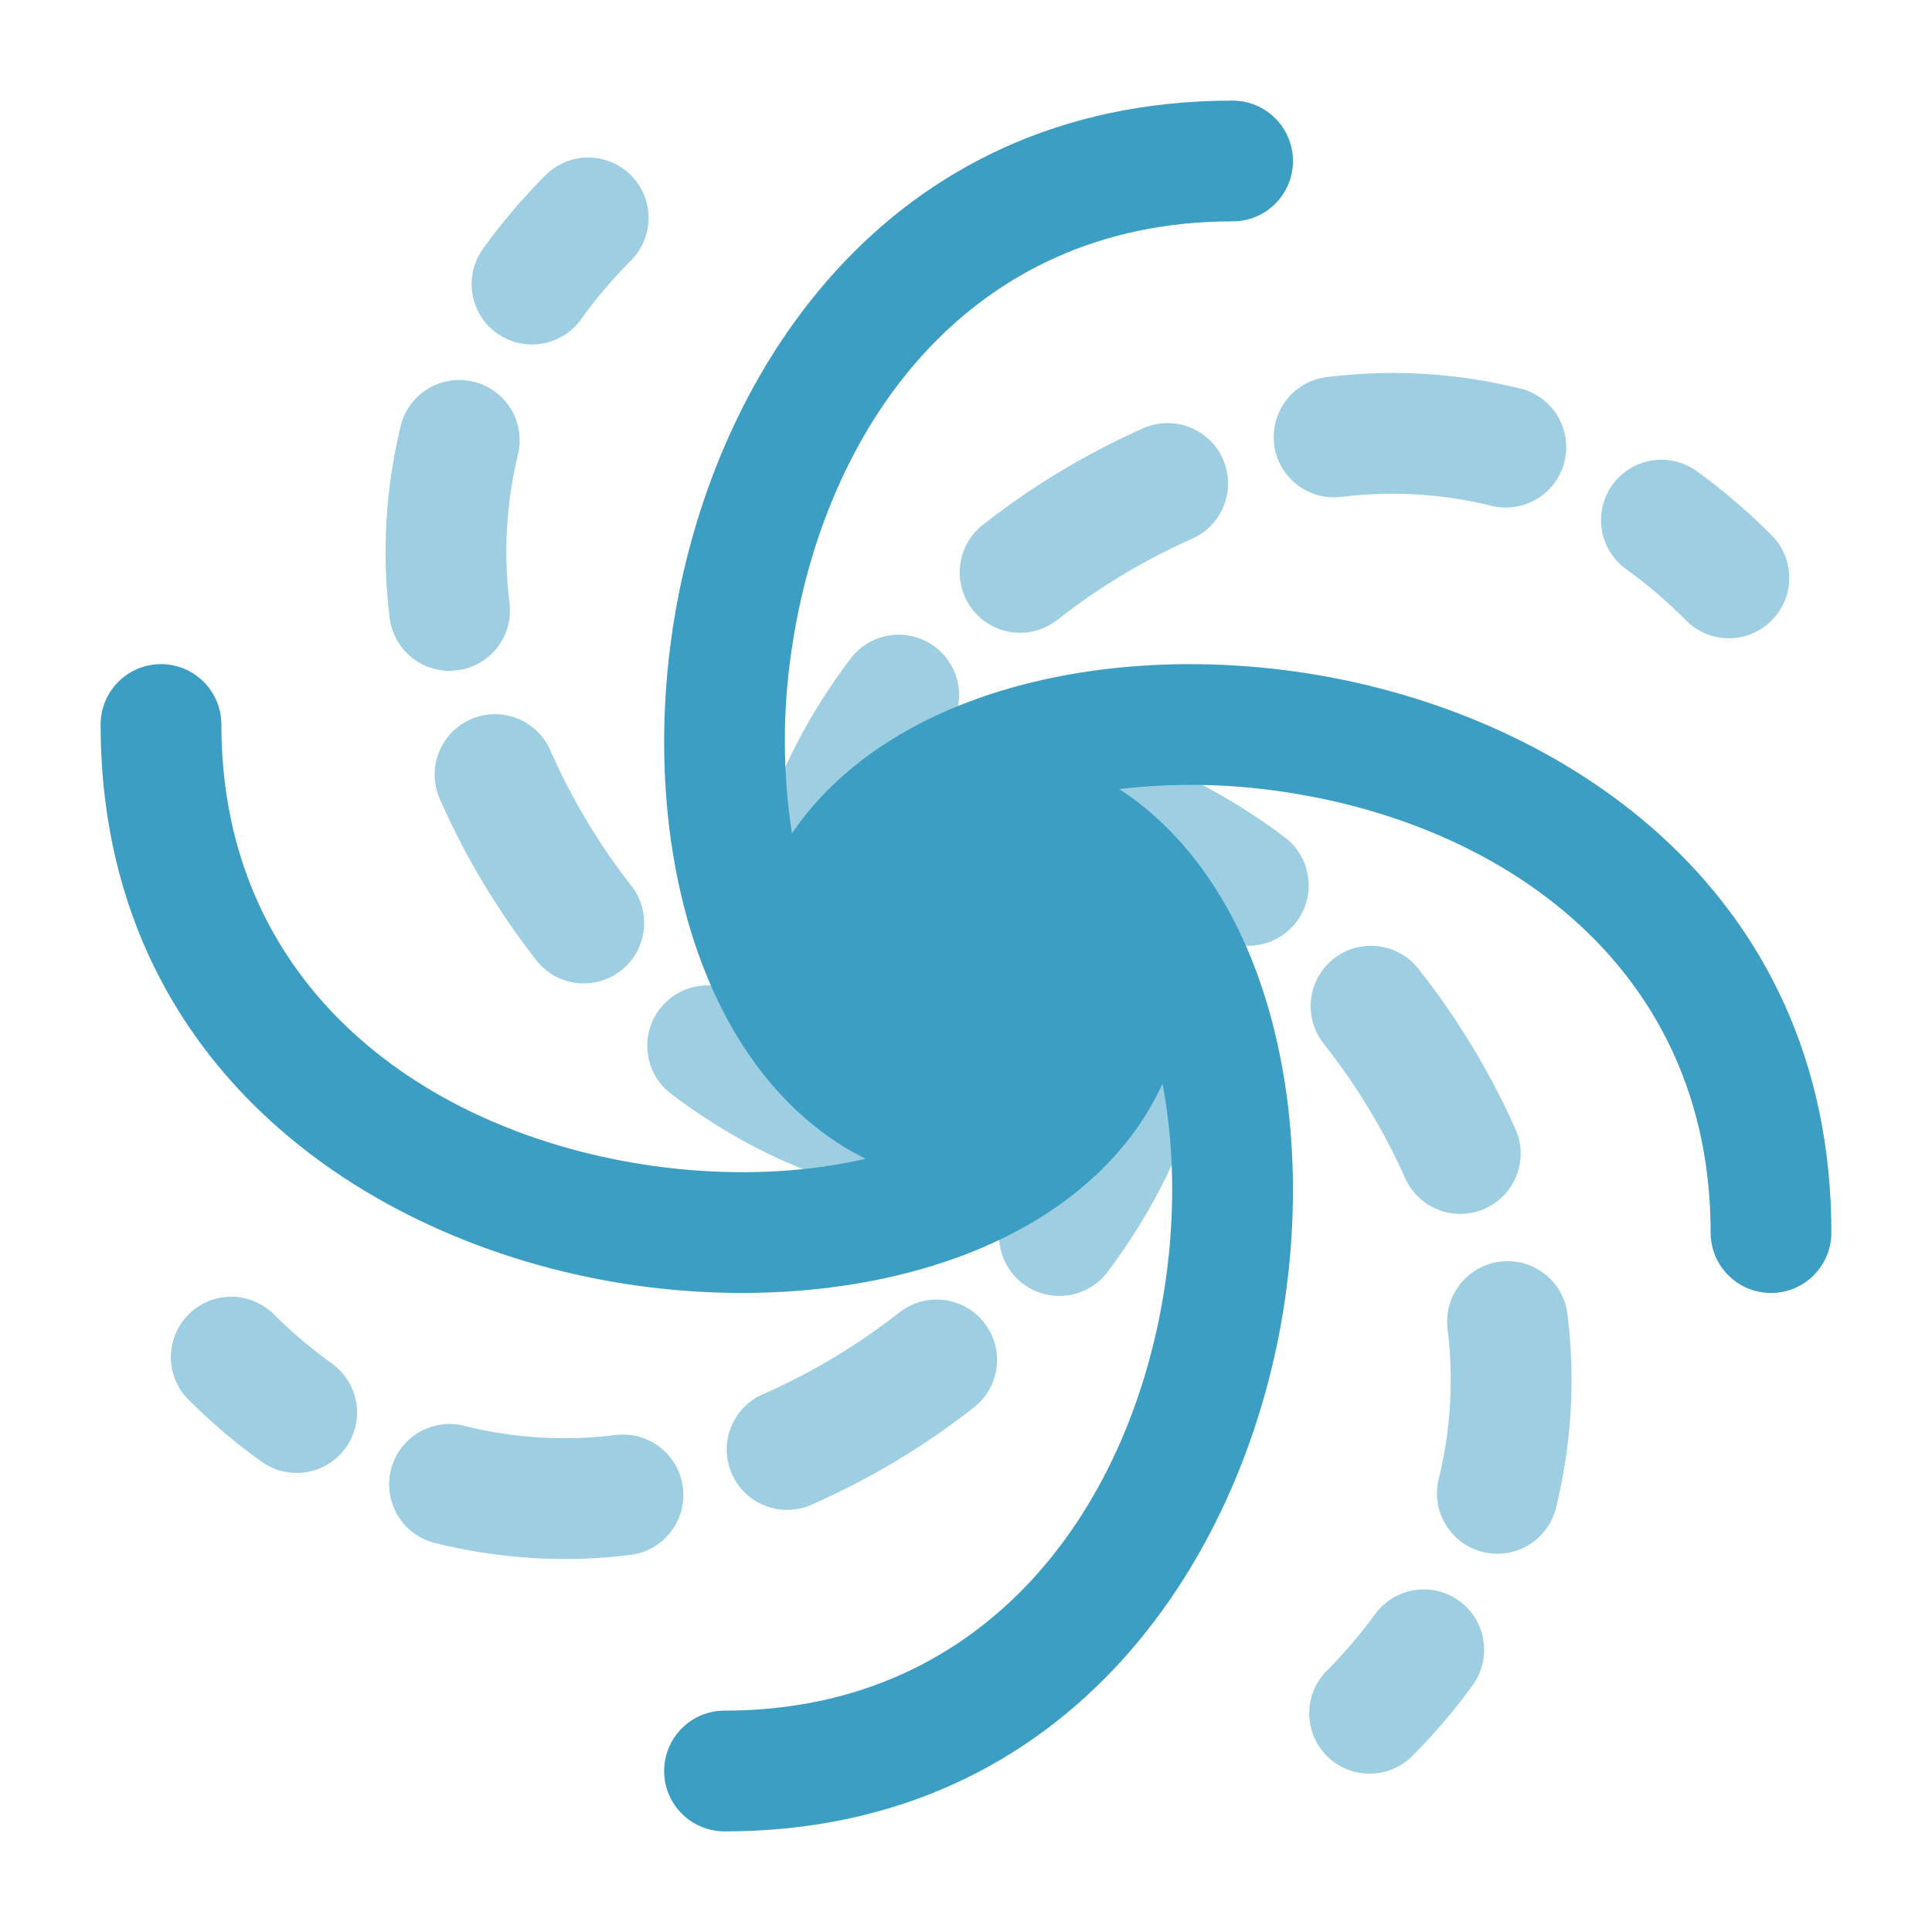<svg width="64" height="64" viewBox="0 0 64 64" fill="none" xmlns="http://www.w3.org/2000/svg">
<path opacity="0.5" d="M33.96 39.077C33.513 39.042 33.09 38.858 32.76 38.553C32.43 38.249 32.212 37.842 32.141 37.399C32.07 36.956 32.151 36.501 32.369 36.109C32.588 35.717 32.932 35.41 33.347 35.237C33.944 34.987 34.523 34.605 35.067 34.064C35.413 33.717 35.876 33.51 36.365 33.481C36.855 33.453 37.338 33.605 37.723 33.909C38.028 33.917 38.327 33.994 38.598 34.134C38.869 34.275 39.104 34.476 39.285 34.721C39.467 34.967 39.59 35.25 39.645 35.55C39.7 35.851 39.685 36.16 39.603 36.453C39.043 38.443 38.003 40.392 36.656 42.179C36.331 42.585 35.86 42.849 35.343 42.914C34.827 42.979 34.305 42.84 33.889 42.526C33.474 42.213 33.197 41.749 33.117 41.235C33.038 40.72 33.162 40.195 33.464 39.771C33.637 39.539 33.803 39.309 33.96 39.077ZM27.965 39.187C28.259 39.269 28.569 39.284 28.869 39.228C29.17 39.173 29.453 39.05 29.699 38.868C29.944 38.686 30.145 38.45 30.285 38.178C30.425 37.907 30.501 37.607 30.507 37.301C30.81 36.917 30.961 36.435 30.933 35.947C30.904 35.458 30.698 34.997 30.352 34.651C29.851 34.159 29.45 33.574 29.173 32.928C28.999 32.516 28.692 32.175 28.301 31.958C27.91 31.742 27.457 31.663 27.016 31.733C26.575 31.804 26.169 32.02 25.865 32.348C25.561 32.676 25.376 33.096 25.339 33.541C25.104 33.382 24.872 33.216 24.645 33.045C24.222 32.726 23.689 32.588 23.163 32.662C22.638 32.736 22.163 33.015 21.844 33.439C21.525 33.862 21.387 34.395 21.461 34.921C21.534 35.446 21.814 35.921 22.237 36.24C24.024 37.587 25.971 38.624 27.965 39.187ZM17.803 31.856C18.136 32.256 18.611 32.51 19.128 32.565C19.646 32.62 20.164 32.471 20.573 32.15C20.983 31.829 21.251 31.361 21.321 30.846C21.391 30.331 21.258 29.808 20.949 29.389C19.869 28.016 18.965 26.514 18.256 24.917C18.157 24.668 18.008 24.441 17.819 24.25C17.63 24.059 17.404 23.909 17.156 23.807C16.907 23.705 16.64 23.655 16.372 23.658C16.103 23.662 15.838 23.719 15.592 23.828C15.347 23.936 15.125 24.093 14.941 24.288C14.757 24.484 14.615 24.715 14.522 24.967C14.429 25.219 14.388 25.487 14.401 25.755C14.414 26.023 14.481 26.286 14.597 26.528C15.443 28.448 16.539 30.245 17.803 31.856ZM12.907 20.459C12.97 20.986 13.239 21.466 13.656 21.794C14.073 22.122 14.604 22.271 15.131 22.208C15.658 22.145 16.138 21.875 16.466 21.458C16.794 21.041 16.943 20.511 16.88 19.984C16.671 18.325 16.769 16.642 17.168 15.019C17.28 14.511 17.19 13.979 16.917 13.536C16.643 13.094 16.208 12.775 15.703 12.648C15.199 12.521 14.665 12.596 14.214 12.856C13.764 13.116 13.432 13.542 13.291 14.043C12.771 16.14 12.641 18.314 12.907 20.459ZM16.021 8.213C15.862 8.426 15.747 8.669 15.682 8.927C15.618 9.185 15.606 9.453 15.646 9.716C15.687 9.979 15.779 10.231 15.918 10.457C16.057 10.684 16.24 10.881 16.456 11.036C16.672 11.191 16.916 11.302 17.176 11.361C17.435 11.42 17.703 11.428 17.965 11.382C18.227 11.336 18.478 11.239 18.701 11.096C18.925 10.952 19.119 10.766 19.269 10.547C19.741 9.891 20.291 9.24 20.923 8.608C21.287 8.231 21.489 7.726 21.485 7.201C21.48 6.677 21.27 6.175 20.9 5.804C20.529 5.433 20.028 5.223 19.503 5.218C18.979 5.213 18.474 5.415 18.096 5.779C17.34 6.532 16.646 7.348 16.021 8.213ZM31.368 24.229C31.196 24.456 31.03 24.688 30.869 24.923C31.316 24.959 31.737 25.144 32.066 25.448C32.395 25.752 32.612 26.158 32.683 26.601C32.754 27.043 32.674 27.496 32.456 27.888C32.239 28.279 31.896 28.587 31.483 28.76C30.838 29.036 30.254 29.436 29.763 29.936C29.416 30.282 28.955 30.489 28.465 30.518C27.976 30.546 27.494 30.394 27.109 30.091C26.804 30.083 26.505 30.006 26.234 29.866C25.963 29.725 25.728 29.524 25.546 29.279C25.365 29.034 25.241 28.75 25.186 28.45C25.131 28.149 25.145 27.841 25.227 27.547C25.789 25.557 26.827 23.608 28.173 21.821C28.331 21.612 28.529 21.435 28.756 21.302C28.982 21.168 29.233 21.081 29.493 21.044C29.753 21.008 30.017 21.023 30.272 21.089C30.526 21.155 30.765 21.27 30.975 21.428C31.184 21.586 31.361 21.784 31.494 22.01C31.628 22.237 31.715 22.487 31.752 22.747C31.788 23.007 31.773 23.272 31.707 23.526C31.641 23.781 31.526 24.02 31.368 24.229ZM36.867 24.813C36.572 24.73 36.263 24.715 35.962 24.77C35.661 24.826 35.377 24.949 35.132 25.131C34.886 25.313 34.685 25.549 34.545 25.821C34.405 26.093 34.329 26.393 34.323 26.699C34.02 27.083 33.869 27.565 33.898 28.054C33.927 28.542 34.134 29.003 34.48 29.349C35.024 29.893 35.405 30.472 35.656 31.069C35.83 31.482 36.137 31.825 36.528 32.043C36.92 32.26 37.373 32.34 37.816 32.27C38.258 32.199 38.664 31.982 38.968 31.653C39.272 31.324 39.457 30.902 39.493 30.456C39.723 30.616 39.955 30.781 40.187 30.955C40.611 31.259 41.138 31.386 41.655 31.307C42.171 31.228 42.636 30.95 42.95 30.533C43.265 30.115 43.403 29.591 43.336 29.073C43.269 28.555 43.002 28.084 42.592 27.76C40.805 26.413 38.859 25.376 36.867 24.813ZM47.027 32.144C46.868 31.929 46.667 31.747 46.437 31.611C46.207 31.474 45.952 31.385 45.687 31.349C45.422 31.313 45.152 31.33 44.894 31.4C44.635 31.47 44.394 31.592 44.183 31.757C43.972 31.922 43.797 32.127 43.667 32.362C43.538 32.596 43.456 32.853 43.428 33.12C43.4 33.386 43.425 33.655 43.503 33.911C43.581 34.167 43.709 34.405 43.88 34.611C44.947 35.973 45.869 37.488 46.573 39.083C46.799 39.549 47.197 39.91 47.683 40.089C48.169 40.269 48.706 40.252 49.18 40.043C49.654 39.834 50.029 39.45 50.225 38.97C50.422 38.49 50.424 37.953 50.232 37.472C49.389 35.57 48.313 33.78 47.027 32.144ZM51.925 43.541C51.894 43.28 51.812 43.028 51.683 42.799C51.555 42.57 51.382 42.368 51.176 42.206C50.969 42.044 50.733 41.923 50.48 41.852C50.227 41.781 49.962 41.761 49.701 41.792C49.441 41.823 49.188 41.905 48.959 42.034C48.73 42.163 48.529 42.335 48.366 42.542C48.204 42.748 48.084 42.985 48.013 43.238C47.941 43.491 47.921 43.755 47.952 44.016C48.16 45.675 48.062 47.358 47.661 48.981C47.532 49.496 47.612 50.041 47.885 50.496C48.157 50.951 48.599 51.28 49.113 51.409C49.628 51.539 50.173 51.459 50.628 51.186C51.084 50.914 51.412 50.472 51.541 49.957C52.061 47.86 52.193 45.685 51.925 43.541ZM48.811 55.787C49.108 55.355 49.224 54.825 49.135 54.309C49.045 53.793 48.756 53.333 48.331 53.027C47.906 52.722 47.377 52.595 46.86 52.675C46.342 52.755 45.877 53.034 45.563 53.453C45.064 54.143 44.51 54.792 43.907 55.392C43.553 55.771 43.361 56.273 43.37 56.791C43.379 57.309 43.589 57.803 43.956 58.17C44.322 58.536 44.817 58.746 45.335 58.755C45.853 58.764 46.354 58.572 46.733 58.219C47.517 57.44 48.208 56.624 48.811 55.787ZM32.219 20.195C31.891 19.777 31.743 19.247 31.807 18.721C31.87 18.194 32.14 17.714 32.557 17.387C34.193 16.101 35.983 15.024 37.885 14.181C38.37 13.971 38.919 13.961 39.411 14.154C39.904 14.347 40.3 14.727 40.512 15.211C40.725 15.695 40.738 16.243 40.547 16.736C40.357 17.23 39.979 17.627 39.496 17.843C37.899 18.551 36.397 19.456 35.024 20.536C34.817 20.698 34.581 20.818 34.328 20.888C34.075 20.959 33.81 20.979 33.549 20.947C33.289 20.915 33.037 20.832 32.808 20.703C32.579 20.574 32.381 20.401 32.219 20.195ZM42.208 14.712C42.146 14.185 42.295 13.656 42.623 13.239C42.951 12.823 43.431 12.553 43.957 12.491C46.1 12.224 48.274 12.353 50.371 12.872C50.626 12.936 50.865 13.05 51.076 13.206C51.287 13.363 51.465 13.56 51.6 13.785C51.734 14.011 51.824 14.261 51.862 14.521C51.9 14.78 51.887 15.045 51.823 15.3C51.759 15.555 51.645 15.794 51.488 16.005C51.332 16.216 51.135 16.394 50.91 16.529C50.684 16.664 50.434 16.753 50.174 16.791C49.914 16.829 49.65 16.816 49.395 16.752C47.772 16.352 46.088 16.253 44.429 16.461C44.169 16.493 43.904 16.472 43.651 16.401C43.398 16.33 43.161 16.21 42.955 16.047C42.748 15.885 42.576 15.684 42.447 15.454C42.319 15.225 42.236 14.973 42.205 14.712H42.208ZM53.413 16.061C53.723 15.631 54.191 15.342 54.714 15.256C55.237 15.171 55.772 15.296 56.203 15.605C57.04 16.208 57.853 16.899 58.635 17.68C58.831 17.863 58.989 18.084 59.098 18.329C59.208 18.575 59.266 18.839 59.271 19.108C59.276 19.377 59.226 19.643 59.126 19.892C59.025 20.141 58.875 20.367 58.685 20.557C58.496 20.747 58.269 20.897 58.02 20.998C57.771 21.098 57.505 21.148 57.236 21.143C56.968 21.138 56.703 21.079 56.457 20.97C56.212 20.861 55.991 20.703 55.808 20.507C55.207 19.904 54.558 19.351 53.867 18.853C53.654 18.7 53.473 18.506 53.335 18.282C53.197 18.059 53.104 17.811 53.062 17.551C53.02 17.292 53.029 17.027 53.089 16.771C53.15 16.516 53.26 16.274 53.413 16.061ZM32.275 46.613C32.688 46.284 32.954 45.806 33.015 45.281C33.076 44.757 32.928 44.23 32.602 43.815C32.276 43.399 31.799 43.13 31.275 43.065C30.751 42.999 30.223 43.144 29.805 43.467C28.432 44.546 26.93 45.451 25.333 46.16C25.084 46.26 24.857 46.408 24.666 46.597C24.476 46.786 24.325 47.012 24.223 47.261C24.121 47.509 24.071 47.776 24.074 48.044C24.078 48.313 24.136 48.578 24.244 48.824C24.352 49.069 24.509 49.291 24.704 49.475C24.9 49.659 25.131 49.801 25.383 49.894C25.635 49.987 25.903 50.028 26.171 50.015C26.439 50.002 26.702 49.935 26.944 49.819C28.847 48.976 30.638 47.899 32.275 46.613ZM20.875 51.509C21.402 51.446 21.882 51.177 22.21 50.76C22.538 50.343 22.687 49.812 22.624 49.285C22.561 48.758 22.291 48.278 21.874 47.95C21.457 47.622 20.927 47.473 20.4 47.536C18.741 47.745 17.058 47.647 15.435 47.248C15.177 47.175 14.908 47.155 14.642 47.188C14.377 47.221 14.121 47.307 13.889 47.441C13.657 47.575 13.455 47.754 13.294 47.967C13.133 48.181 13.016 48.425 12.95 48.684C12.885 48.944 12.873 49.214 12.914 49.478C12.954 49.742 13.048 49.996 13.188 50.224C13.329 50.451 13.514 50.648 13.732 50.803C13.95 50.958 14.197 51.068 14.459 51.125C16.556 51.645 18.731 51.776 20.875 51.509ZM8.629 48.395C8.842 48.554 9.085 48.669 9.343 48.734C9.601 48.798 9.869 48.81 10.132 48.77C10.395 48.73 10.647 48.637 10.873 48.498C11.1 48.359 11.297 48.176 11.452 47.96C11.607 47.744 11.718 47.5 11.777 47.24C11.836 46.981 11.844 46.713 11.798 46.451C11.753 46.189 11.655 45.938 11.512 45.715C11.368 45.491 11.182 45.298 10.963 45.147C10.273 44.649 9.625 44.096 9.024 43.493C8.645 43.14 8.143 42.948 7.625 42.957C7.107 42.966 6.613 43.176 6.246 43.542C5.88 43.909 5.67 44.403 5.661 44.921C5.652 45.439 5.844 45.941 6.197 46.32C6.976 47.101 7.789 47.792 8.629 48.395Z" fill="#3D9EC4"/>
<path d="M23.808 33.208C24.891 35.437 26.517 37.317 28.675 38.387C26.56 38.875 24.115 38.973 21.613 38.619C14.173 37.565 7.333 32.757 7.333 24C7.333 23.47 7.123 22.961 6.747 22.586C6.372 22.211 5.864 22 5.333 22C4.803 22 4.294 22.211 3.919 22.586C3.544 22.961 3.333 23.47 3.333 24C3.333 35.509 12.496 41.368 21.053 42.581C25.352 43.189 29.773 42.693 33.208 41.024C35.523 39.899 37.464 38.184 38.509 35.901C38.888 37.877 38.941 40.109 38.619 42.387C37.565 49.827 32.757 56.667 24 56.667C23.47 56.667 22.961 56.877 22.586 57.252C22.211 57.627 22 58.136 22 58.667C22 59.197 22.211 59.706 22.586 60.081C22.961 60.456 23.47 60.667 24 60.667C35.509 60.667 41.368 51.504 42.581 42.947C43.189 38.648 42.693 34.227 41.024 30.792C40.101 28.893 38.784 27.245 37.077 26.139C38.842 25.932 40.626 25.956 42.384 26.211C49.829 27.267 56.667 32.072 56.667 40.832C56.667 41.362 56.877 41.871 57.252 42.246C57.627 42.621 58.136 42.832 58.667 42.832C59.197 42.832 59.706 42.621 60.081 42.246C60.456 41.871 60.667 41.362 60.667 40.832C60.667 29.323 51.504 23.464 42.947 22.251C38.648 21.643 34.227 22.136 30.792 23.808C28.947 24.704 27.341 25.973 26.235 27.608C25.928 25.622 25.92 23.602 26.211 21.613C27.267 14.173 32.072 7.333 40.832 7.333C41.362 7.333 41.871 7.123 42.246 6.748C42.621 6.372 42.832 5.864 42.832 5.333C42.832 4.803 42.621 4.294 42.246 3.919C41.871 3.544 41.362 3.333 40.832 3.333C29.323 3.333 23.464 12.496 22.251 21.053C21.643 25.352 22.136 29.773 23.808 33.208Z" fill="#3D9EC4"/>
</svg>

